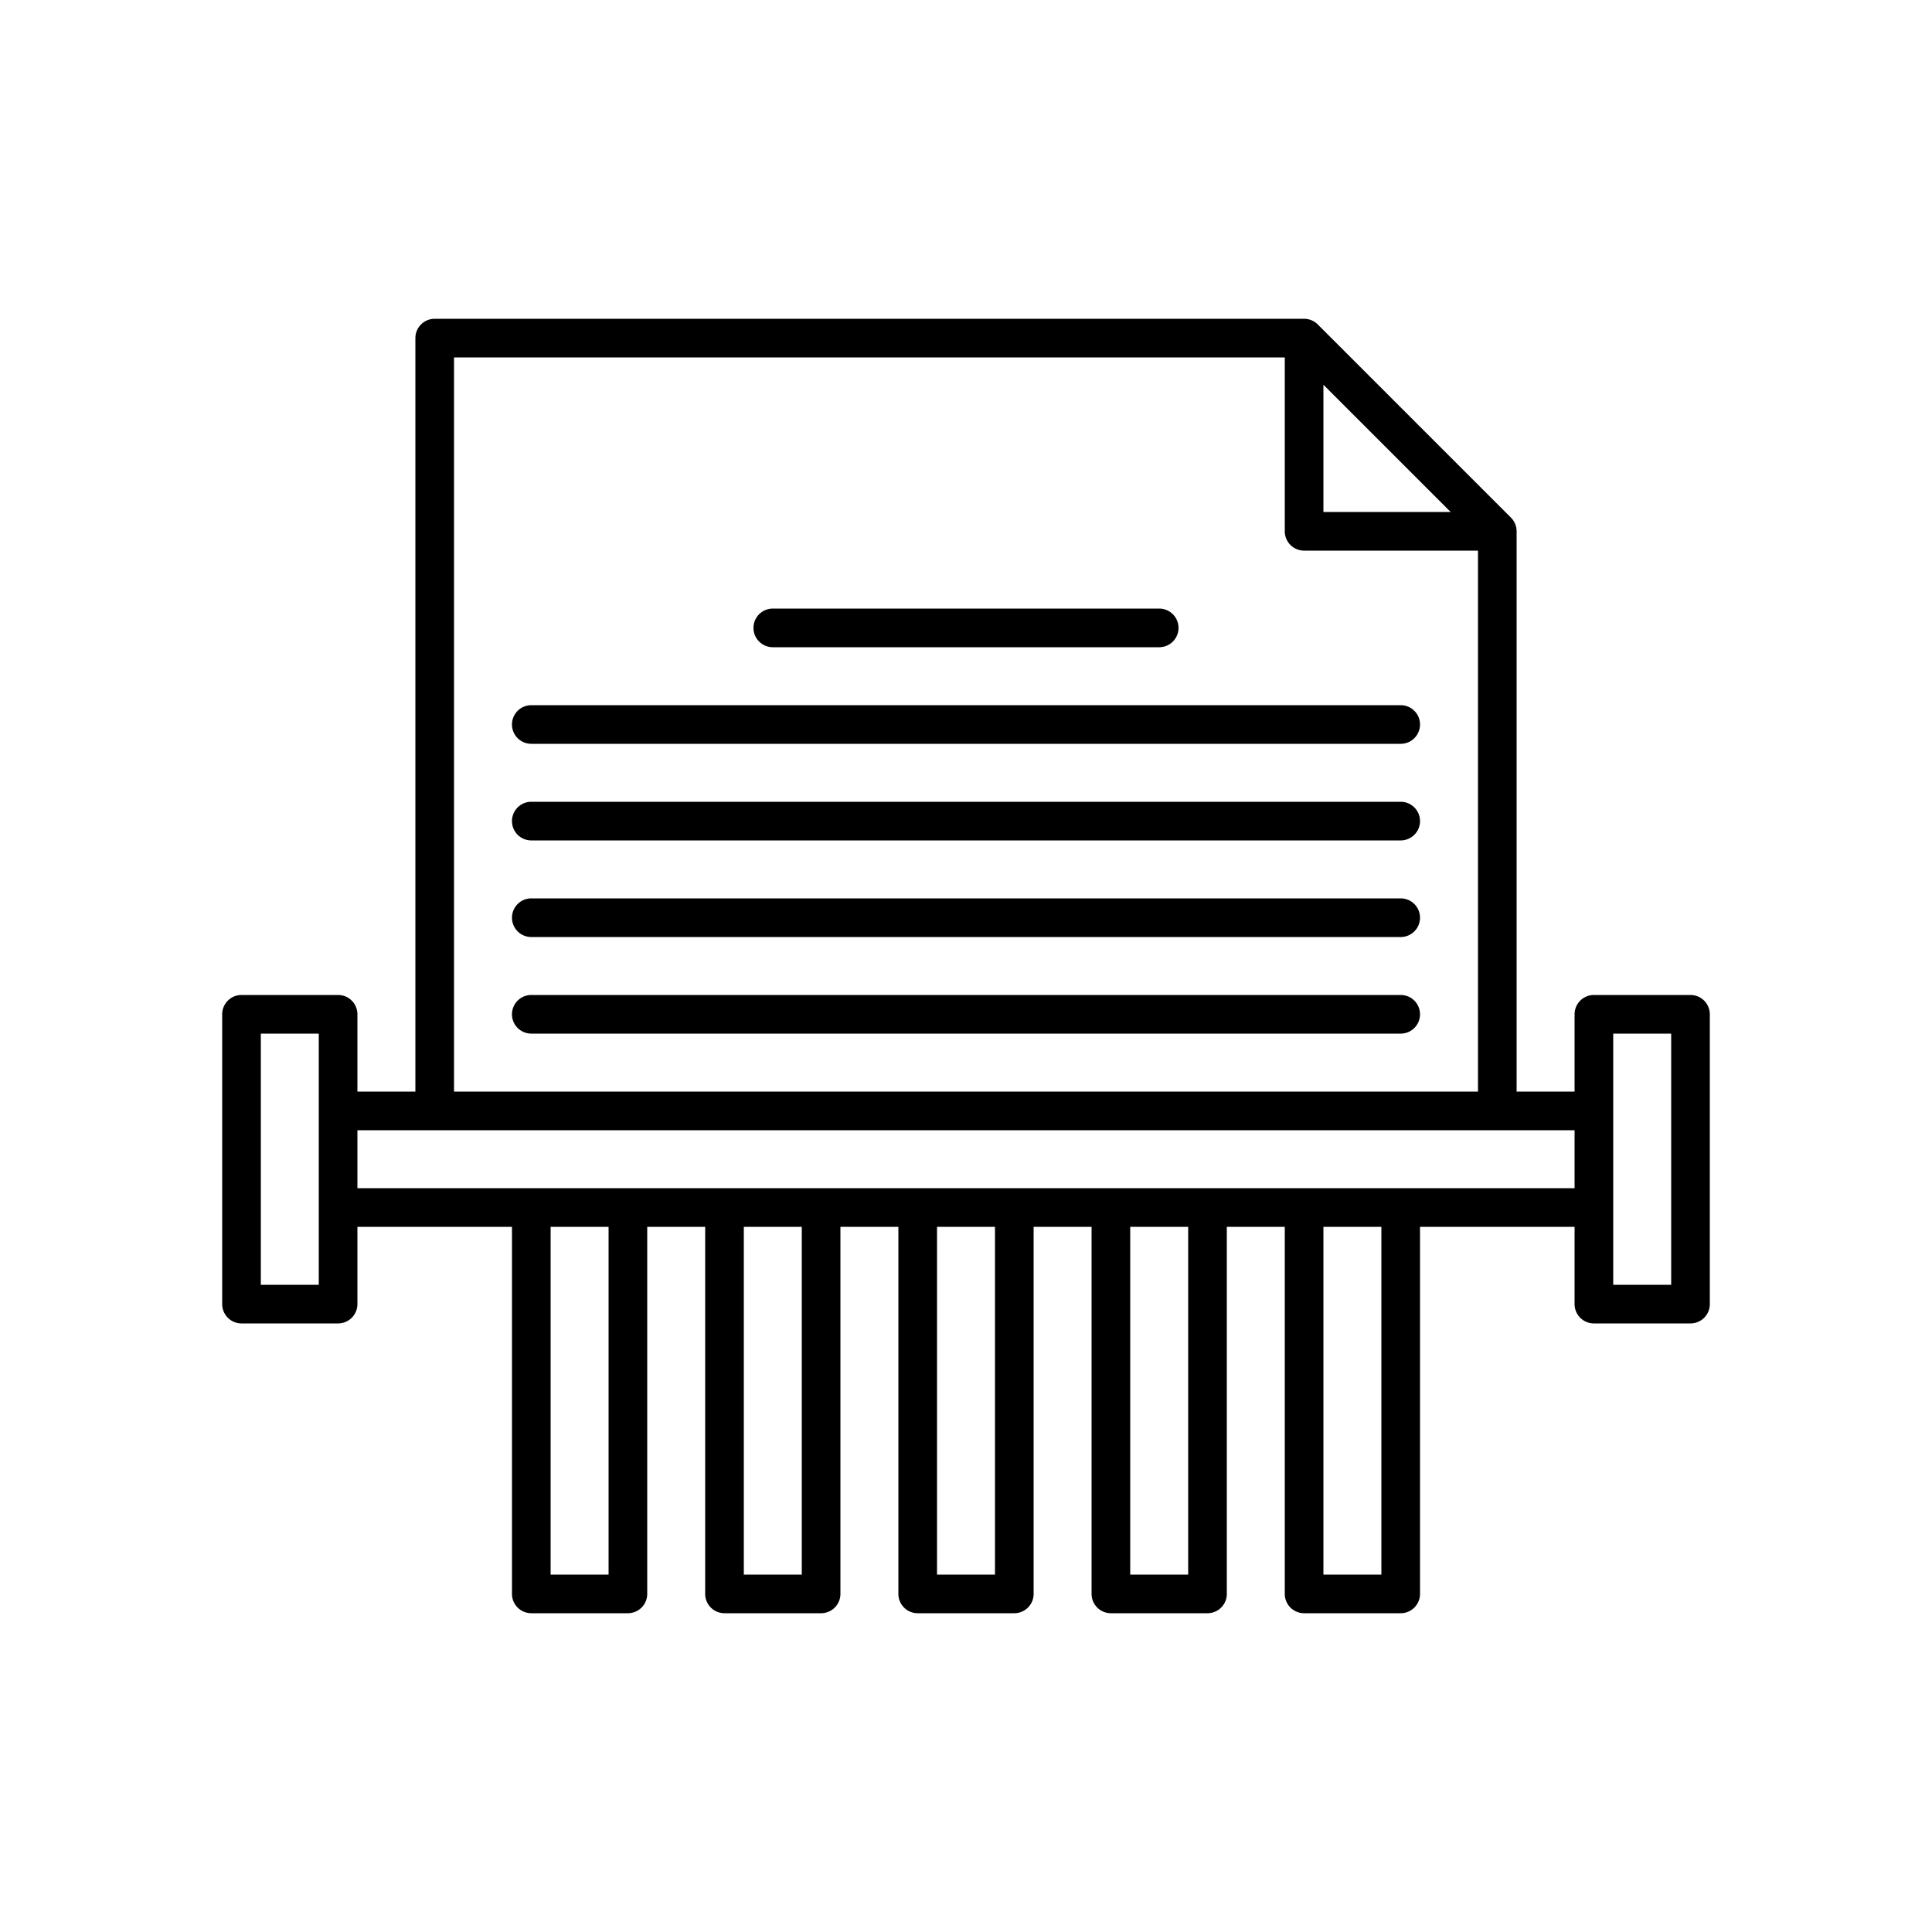 <svg id="Layer_1" height="512" viewBox="0 0 100 100" width="512" xmlns="http://www.w3.org/2000/svg" data-name="Layer 1"><path d="m87.5 51.5h-5a1.0 1 0 0 0 -1 1v4h-3v-29a1.006 1.006 0 0 0 -.293-.707l-.001-.001-9.998-9.998-.001-.001a1.006 1.006 0 0 0 -.707-.293h-45a1.0 1 0 0 0 -1 1v39h-3v-4a1.0 1 0 0 0 -1-1h-5a1.0 1 0 0 0 -1 1v15a1.0 1 0 0 0 1 1h5a1.0 1 0 0 0 1-1v-4h8v19a1.0 1 0 0 0 1 1h5a1.0 1 0 0 0 1-1v-19h3v19a1.0 1 0 0 0 1 1h5a1.0 1 0 0 0 1-1v-19h3v19a1.0 1 0 0 0 1 1h5a1.0 1 0 0 0 1-1v-19h3v19a1.0 1 0 0 0 1 1h5a1.0 1 0 0 0 1-1v-19h3v19a1.0 1 0 0 0 1 1h5a1.0 1 0 0 0 1-1v-19h8v4a1.0 1 0 0 0 1 1h5a1.0 1 0 0 0 1-1v-15a1.0 1 0 0 0 -1-1zm-19-31.586 6.586 6.586h-6.586zm-45-1.414h43v9a1.0 1 0 0 0 1 1h9v28h-53zm-7 48h-3v-13h3zm15 15h-3v-18h3zm10 0h-3v-18h3zm10 0h-3v-18h3zm10 0h-3v-18h3zm10 0h-3v-18h3zm1-20h-54v-3h63v3zm14 5h-3v-13h3z"/><path d="m40 33.5h20a1 1 0 0 0 0-2h-20a1 1 0 0 0 0 2z"/><path d="m72.5 36.5h-45a1 1 0 0 0 0 2h45a1 1 0 0 0 0-2z"/><path d="m72.5 41.5h-45a1 1 0 0 0 0 2h45a1 1 0 0 0 0-2z"/><path d="m72.5 46.5h-45a1 1 0 0 0 0 2h45a1 1 0 0 0 0-2z"/><path d="m72.5 51.5h-45a1 1 0 0 0 0 2h45a1 1 0 0 0 0-2z"/></svg>